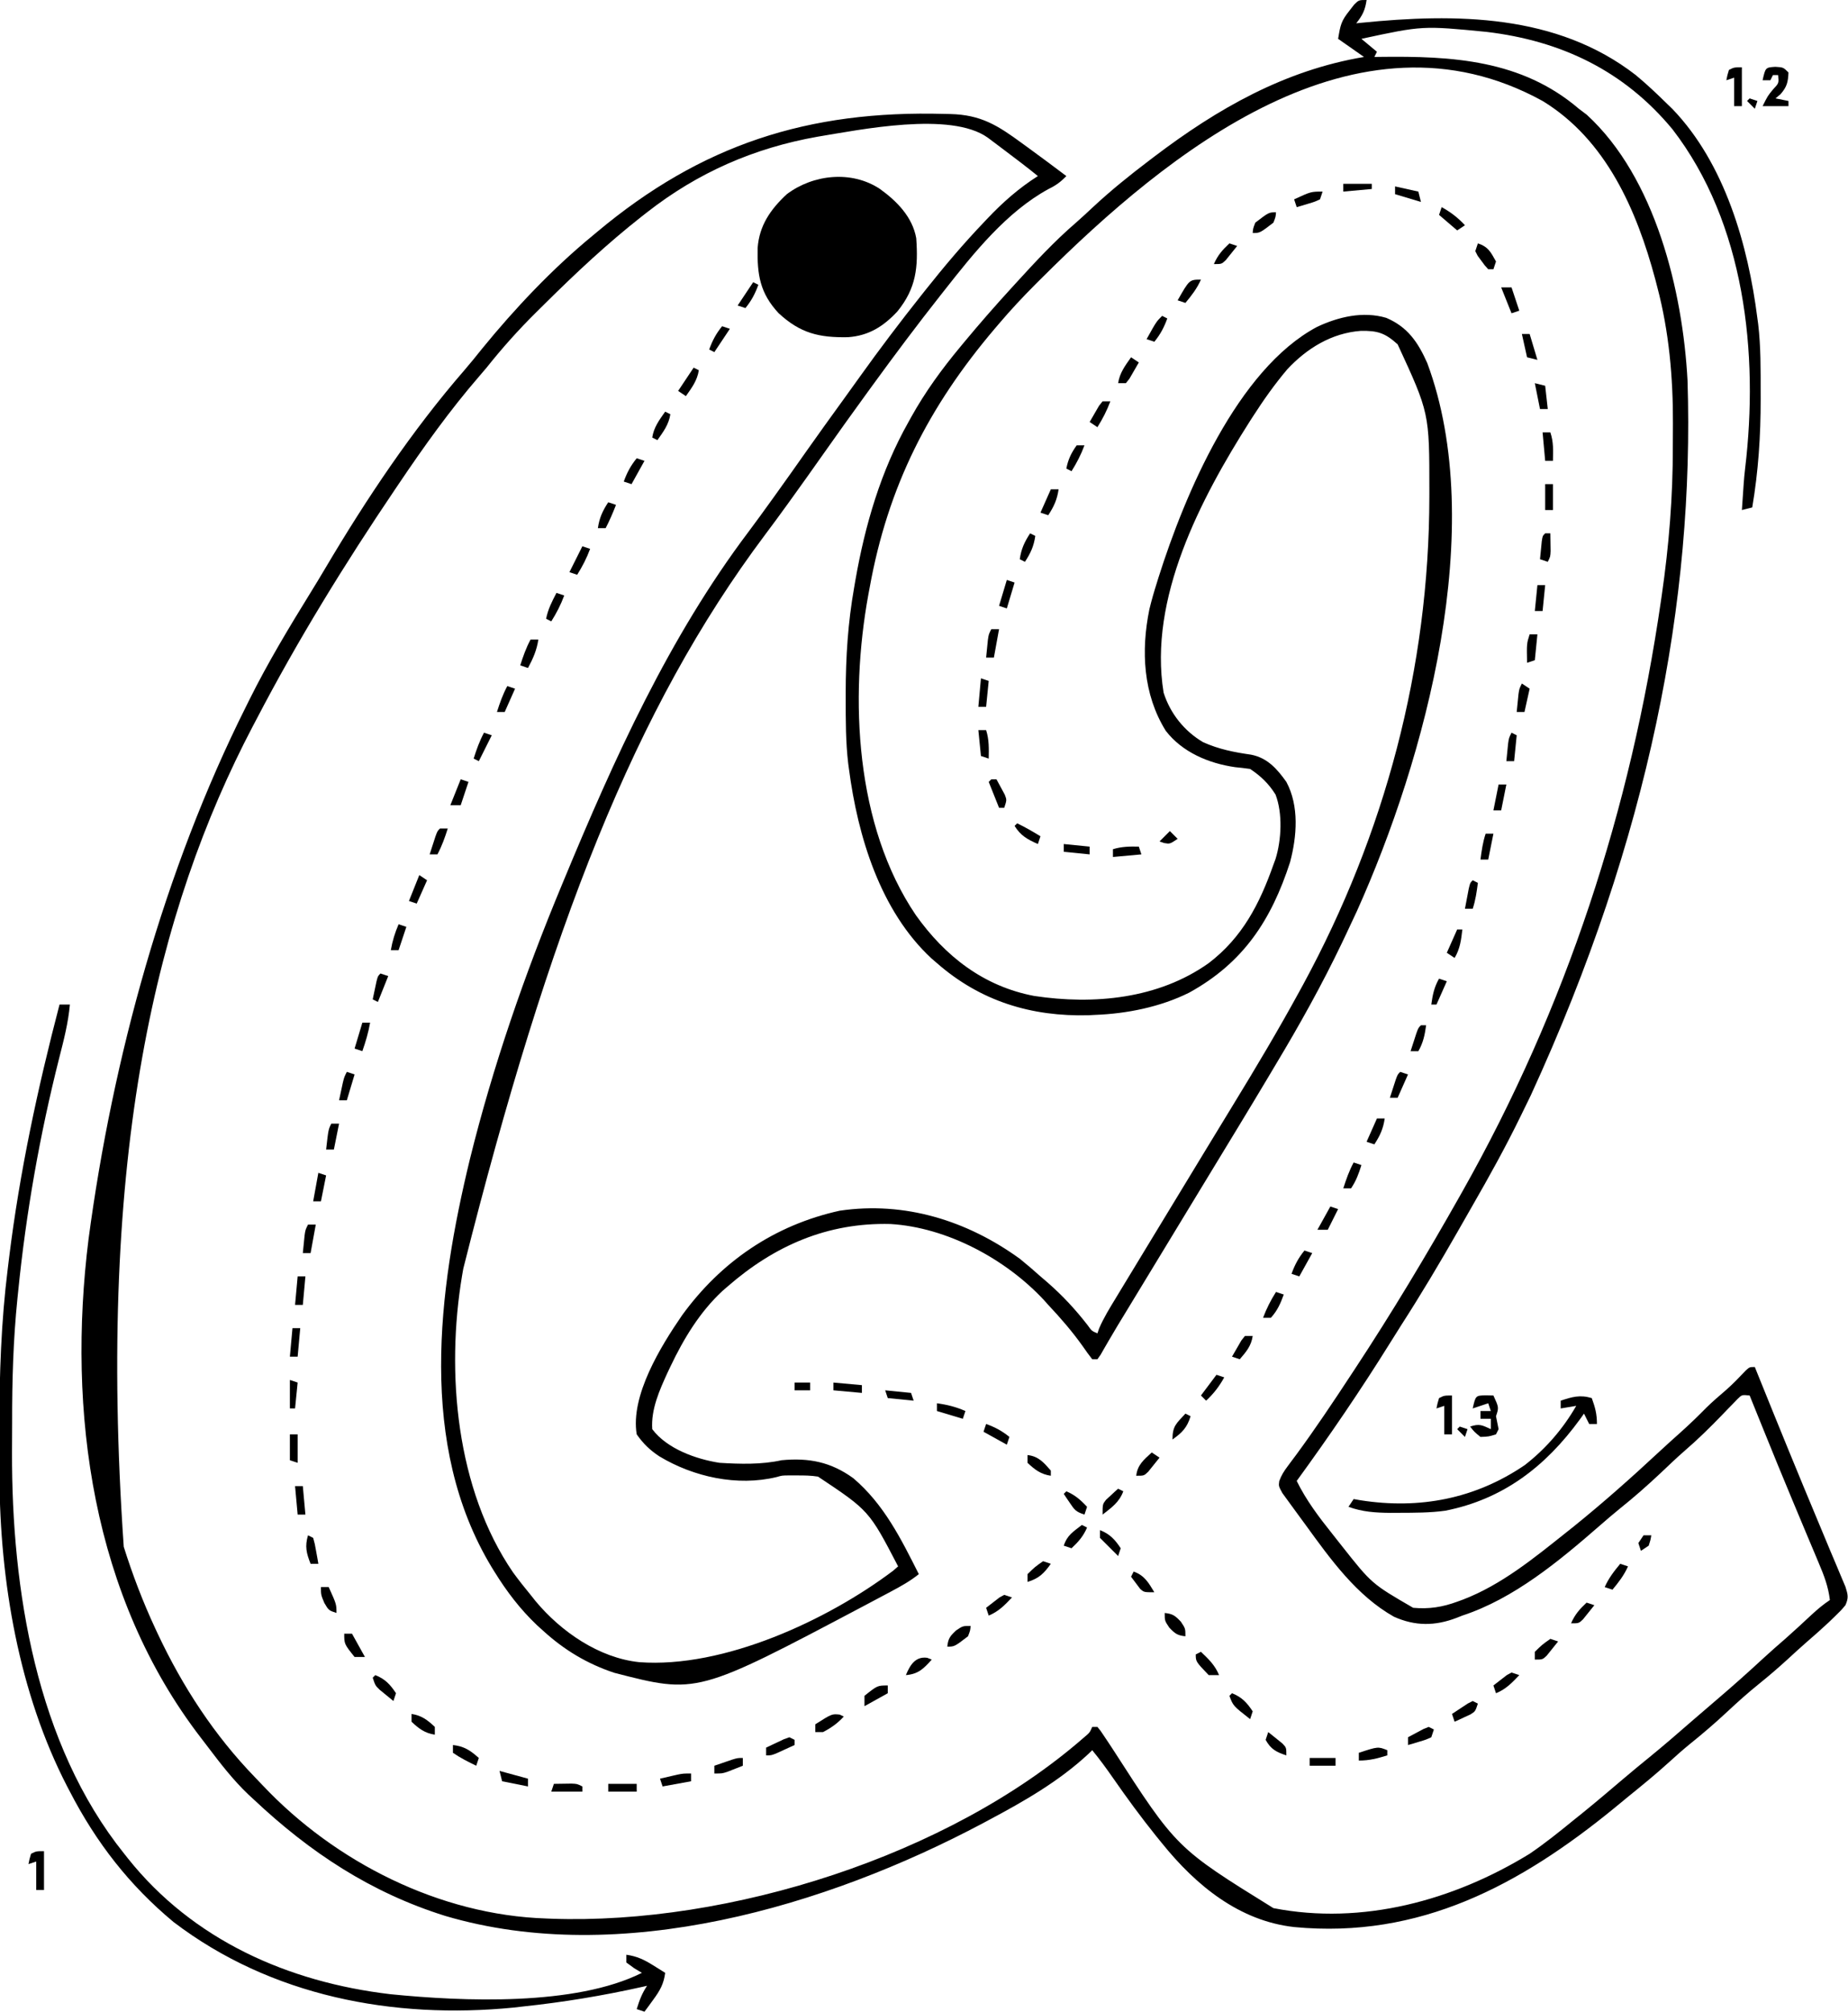 <?xml version="1.0" encoding="UTF-8"?>
<svg version="1.1" xmlns="http://www.w3.org/2000/svg" width="714" height="777">
<path d="M0 0 C-0.537 3.867 -1.586 5.971 -4 9 C-3.413 8.939 -2.826 8.879 -2.222 8.816 C34.425 5.116 73.462 5.308 104 29 C108.191 32.475 112.121 36.182 116 40 C116.708 40.683 117.415 41.366 118.145 42.07 C138.428 63.139 147.419 94.723 151 123 C151.141 124.033 151.141 124.033 151.286 125.086 C152.345 133.893 152.239 142.768 152.25 151.625 C152.252 152.485 152.255 153.344 152.257 154.23 C152.272 168.367 151.362 182.038 149 196 C147.68 196.33 146.36 196.66 145 197 C145.144 194.875 145.29 192.75 145.438 190.625 C145.519 189.442 145.6 188.258 145.684 187.039 C145.829 185.009 146.001 182.996 146.247 180.975 C151.573 136.569 146.166 86.214 118.188 49.938 C99.489 27.349 75.204 15.731 46.301 12.312 C21.65 9.904 21.65 9.904 -2 15 C-0.02 16.65 1.96 18.3 4 20 C3.67 20.66 3.34 21.32 3 22 C3.709 21.99 4.418 21.979 5.149 21.968 C33.055 21.611 59.845 23.069 82 42 C83.516 43.145 83.516 43.145 85.062 44.312 C111.56 68.555 122.161 112.425 124 147 C126.676 231.819 109.221 323.405 63.449 423.055 C62.112 425.771 60.789 428.494 59.469 431.219 C53.693 443.05 47.34 454.509 40.772 465.917 C38.925 469.13 37.091 472.35 35.258 475.57 C28.262 487.825 21.069 499.9 13.43 511.764 C11.998 514.003 10.589 516.254 9.188 518.512 C-2.185 536.791 -14.329 554.597 -27 572 C-23.326 579.483 -18.457 585.91 -13.283 592.392 C-12.082 593.897 -10.892 595.411 -9.703 596.926 C1.98 611.721 1.98 611.721 18 621 C24.107 621.559 29.343 620.732 35.062 618.625 C35.791 618.36 36.52 618.094 37.271 617.821 C52.133 612.1 64.654 601.819 77 592 C77.986 591.218 78.972 590.435 79.988 589.629 C91.362 580.446 102.303 570.748 112.996 560.785 C115.756 558.215 118.56 555.697 121.375 553.188 C124.799 550.122 128.071 546.959 131.289 543.68 C133.758 541.256 136.383 539.029 139.008 536.777 C141.662 534.409 144.113 531.869 146.555 529.285 C148 528 148 528 150 528 C150.376 528.932 150.752 529.865 151.139 530.825 C158.947 550.183 166.827 569.506 174.899 588.755 C176.327 592.162 177.746 595.574 179.16 598.988 C180.03 601.072 180.915 603.15 181.8 605.228 C182.366 606.581 182.931 607.935 183.496 609.289 C184.002 610.485 184.508 611.681 185.029 612.913 C185.986 615.956 186.282 617.141 185 620 C183.215 622.113 183.215 622.113 180.938 624.312 C180.119 625.104 179.3 625.895 178.457 626.711 C175.737 629.245 172.974 631.71 170.152 634.129 C167.619 636.331 165.157 638.602 162.688 640.875 C159.086 644.164 155.427 647.32 151.625 650.375 C147.422 653.764 143.438 657.312 139.5 661 C134.695 665.5 129.748 669.731 124.613 673.855 C122.002 675.999 119.496 678.224 117 680.5 C111.828 685.206 106.437 689.605 101 694 C99.229 695.458 97.458 696.916 95.688 698.375 C59.358 728.062 20.511 748.933 -27.938 744.312 C-49.193 741.971 -65.939 728.2 -79 712 C-80.21 710.511 -80.21 710.511 -81.445 708.992 C-87.235 701.786 -92.668 694.366 -97.94 686.774 C-100.511 683.075 -103.132 679.479 -106 676 C-106.476 676.461 -106.951 676.923 -107.441 677.398 C-118.807 687.99 -132.347 695.742 -146 703 C-146.792 703.424 -147.584 703.848 -148.4 704.285 C-208.686 736.281 -288.341 760.012 -356 740 C-384.728 731 -408.201 715.51 -430 695 C-430.709 694.345 -431.418 693.69 -432.148 693.016 C-437.951 687.473 -442.798 681.196 -447.628 674.812 C-448.505 673.654 -449.386 672.501 -450.274 671.353 C-492.443 616.678 -502.107 545.233 -493.786 478.549 C-484.472 408.693 -464.574 336.076 -433 273 C-432.558 272.108 -432.116 271.217 -431.661 270.298 C-424.541 255.995 -416.347 242.388 -407.957 228.806 C-406.033 225.691 -404.134 222.564 -402.273 219.41 C-386.531 192.822 -368.779 166.229 -348.496 142.895 C-346.178 140.207 -343.959 137.464 -341.75 134.688 C-329.056 119.125 -314.536 103.758 -299 91 C-298.469 90.555 -297.938 90.11 -297.391 89.652 C-257.03 55.857 -215.787 42.518 -163 44 C-162.306 44.014 -161.612 44.028 -160.897 44.042 C-148.907 44.326 -142.483 48.474 -133.062 55.375 C-132.303 55.927 -131.543 56.478 -130.76 57.047 C-125.805 60.652 -120.892 64.31 -116 68 C-118.188 70.268 -120.034 71.628 -122.875 73 C-139.102 81.849 -151.758 97.711 -163 112 C-163.751 112.95 -163.751 112.95 -164.518 113.92 C-173.601 125.427 -182.376 137.145 -191 149 C-191.556 149.763 -192.111 150.527 -192.684 151.313 C-198.515 159.334 -204.292 167.391 -210 175.5 C-214.093 181.315 -218.214 187.108 -222.375 192.875 C-223.18 193.992 -223.18 193.992 -224.002 195.131 C-226.807 199.009 -229.638 202.864 -232.512 206.691 C-282.498 273.368 -315.715 357.79 -349 490 C-349.146 490.832 -349.291 491.664 -349.441 492.521 C-355.778 530.124 -351.783 575.268 -329.773 607.336 C-327.598 610.304 -325.343 613.164 -323 616 C-322.047 617.199 -322.047 617.199 -321.074 618.422 C-311.26 630.207 -296.589 640.366 -281 642 C-248.419 644.431 -208.237 625.783 -182.895 606.656 C-182.269 606.11 -181.644 605.563 -181 605 C-192.215 583.469 -192.215 583.469 -211.949 570.328 C-214.652 569.896 -217.263 569.868 -220 569.875 C-221.547 569.871 -221.547 569.871 -223.125 569.867 C-225.863 569.895 -225.863 569.895 -227.903 570.491 C-243.171 574.196 -260.056 570.455 -273.25 562.5 C-276.898 560.098 -279.495 557.592 -282 554 C-284.486 539.085 -272.692 519.968 -264.5 508.062 C-249.453 487.294 -228.758 473.168 -203.562 467.625 C-178.439 463.921 -154.292 471.454 -133.926 486.23 C-131.213 488.417 -128.598 490.678 -126 493 C-125.076 493.793 -124.151 494.586 -123.199 495.402 C-117.388 500.49 -112.503 505.755 -107.777 511.848 C-106.179 514.079 -106.179 514.079 -104 515 C-103.774 514.352 -103.549 513.703 -103.316 513.035 C-101.541 508.941 -99.257 505.244 -96.938 501.438 C-96.414 500.573 -95.891 499.708 -95.352 498.816 C-93.572 495.875 -91.786 492.938 -90 490 C-88.674 487.814 -87.349 485.628 -86.023 483.441 C-82.791 478.111 -79.554 472.782 -76.316 467.455 C-73.786 463.294 -71.258 459.132 -68.73 454.969 C-68.381 454.393 -68.031 453.817 -67.671 453.224 C-65.908 450.321 -64.146 447.417 -62.385 444.513 C-58.804 438.61 -55.214 432.712 -51.609 426.824 C-42.774 412.382 -34.119 397.86 -26 383 C-25.491 382.069 -24.983 381.138 -24.458 380.179 C7.039 322.126 24.193 257.994 24.25 191.875 C24.251 191.062 24.252 190.249 24.253 189.412 C24.259 159.548 24.259 159.548 12 133 C7.122 128.576 4.219 127.691 -2.223 127.793 C-13.476 128.632 -23.026 134.497 -30.625 142.625 C-35.544 148.435 -39.893 154.601 -44 161 C-44.377 161.585 -44.754 162.17 -45.143 162.773 C-64.115 192.635 -84.361 231.182 -78.422 267.539 C-75.876 275.57 -70.428 282.398 -63.168 286.664 C-57.092 289.388 -51.185 290.557 -44.629 291.488 C-38.333 292.714 -34.59 296.954 -31 302 C-25.995 311.32 -26.916 323.03 -29.562 333 C-36.803 355.332 -47.557 371.845 -68.547 383.402 C-79.655 388.94 -92.646 391.547 -105 392 C-105.757 392.04 -106.513 392.08 -107.293 392.121 C-129.484 392.753 -149.21 386.709 -166 372 C-167.015 371.128 -167.015 371.128 -168.051 370.238 C-187.9 351.901 -196.593 322.984 -200 297 C-200.094 296.303 -200.189 295.606 -200.286 294.888 C-201.267 286.58 -201.244 278.229 -201.25 269.875 C-201.251 269.078 -201.251 268.282 -201.252 267.461 C-201.234 253.78 -200.385 240.494 -198 227 C-197.834 226.027 -197.667 225.055 -197.496 224.053 C-193.752 202.713 -187.685 181.933 -177 163 C-176.48 162.06 -176.48 162.06 -175.95 161.101 C-170.511 151.329 -164.139 142.591 -157 134 C-156.533 133.435 -156.065 132.87 -155.584 132.288 C-149.566 125.034 -143.367 117.95 -137 111 C-136.524 110.479 -136.048 109.957 -135.557 109.42 C-128.097 101.259 -120.672 93.219 -112.277 86 C-110.102 84.09 -107.985 82.126 -105.873 80.147 C-98.911 73.651 -91.587 67.748 -84 62 C-83.398 61.541 -82.796 61.082 -82.175 60.609 C-57.615 41.955 -31.701 27.162 -1 22 C-4.3 19.69 -7.6 17.38 -11 15 C-10.088 9.53 -9.816 8.124 -6.625 4.125 C-6.019 3.344 -5.413 2.563 -4.789 1.758 C-3 0 -3 0 0 0 Z M-125.375 107.25 C-126.219 108.09 -127.064 108.93 -127.934 109.795 C-132.829 114.702 -137.519 119.713 -142 125 C-142.548 125.641 -143.095 126.282 -143.659 126.942 C-169.227 157.046 -184.944 187.894 -192 227 C-192.164 227.868 -192.327 228.735 -192.496 229.629 C-199.811 269.709 -197.605 318.834 -174.158 353.451 C-162.826 369.376 -147.931 380.987 -128.406 384.68 C-105.351 388.157 -80.447 385.821 -61 372 C-47.96 362.049 -41.346 349.106 -36 334 C-35.732 333.274 -35.464 332.549 -35.188 331.801 C-32.881 324.417 -32.385 314.12 -35.188 306.875 C-37.865 302.628 -40.839 299.774 -45 297 C-46.93 296.718 -48.87 296.497 -50.812 296.312 C-60.982 294.847 -71.19 290.578 -77.605 282.246 C-86.342 268.175 -87.2 251.397 -83.925 235.352 C-83.089 231.854 -82.088 228.427 -81 225 C-80.785 224.305 -80.57 223.61 -80.349 222.894 C-70.254 191.059 -49.97 142.647 -19.125 126.25 C-10.839 122.357 -1.387 120.117 7.609 122.77 C15.9 126.324 19.838 132.158 23.434 140.211 C46.994 203.551 22.776 292.969 -3.74 351.91 C-5.14 354.95 -6.563 357.977 -8 361 C-8.503 362.059 -9.005 363.118 -9.523 364.208 C-17.224 380.29 -25.823 395.721 -35 411 C-35.985 412.653 -36.969 414.307 -37.953 415.961 C-45.45 428.537 -53.079 441.034 -60.684 453.545 C-64.274 459.449 -67.86 465.356 -71.446 471.263 C-73.199 474.152 -74.953 477.041 -76.707 479.93 C-77.055 480.504 -77.404 481.077 -77.763 481.669 C-79.998 485.35 -82.233 489.03 -84.469 492.711 C-86.006 495.241 -87.543 497.77 -89.079 500.3 C-89.804 501.494 -90.53 502.688 -91.255 503.882 C-92.268 505.549 -93.281 507.216 -94.293 508.883 C-95.233 510.426 -95.233 510.426 -96.193 512.001 C-97.396 513.998 -98.581 516.005 -99.749 518.022 C-100.281 518.941 -100.814 519.859 -101.363 520.805 C-101.826 521.617 -102.29 522.429 -102.767 523.265 C-103.174 523.838 -103.581 524.41 -104 525 C-104.66 525 -105.32 525 -106 525 C-107.25 523.423 -108.424 521.785 -109.562 520.125 C-113.662 514.347 -118.149 509.153 -123 504 C-123.527 503.408 -124.054 502.817 -124.598 502.207 C-139.41 486.259 -162.161 474.073 -183.961 472.762 C-208.264 472.153 -228.775 481.089 -247 497 C-247.626 497.541 -248.253 498.083 -248.898 498.641 C-257.636 506.763 -263.856 517.072 -268.938 527.75 C-269.303 528.517 -269.668 529.285 -270.044 530.075 C-273.186 536.939 -276.519 544.319 -276 552 C-270.256 559.629 -259.063 563.588 -250 565 C-242.024 565.494 -233.83 565.722 -226 564 C-215.435 563.007 -206.985 564.666 -198.309 570.949 C-186.458 581.027 -179.878 594.352 -173 608 C-176.341 610.684 -179.949 612.697 -183.723 614.695 C-184.703 615.219 -184.703 615.219 -185.703 615.753 C-187.82 616.881 -189.941 618.004 -192.062 619.125 C-192.785 619.507 -193.507 619.89 -194.251 620.284 C-258.69 654.367 -258.69 654.367 -290.672 646.102 C-301.046 642.668 -309.943 637.325 -318 630 C-318.831 629.25 -319.663 628.5 -320.52 627.727 C-327.058 621.519 -332.279 614.644 -337 607 C-337.348 606.437 -337.696 605.874 -338.055 605.294 C-366.553 558.114 -358.791 498.663 -346.474 447.829 C-337.565 411.768 -325.272 376.271 -311 342 C-310.733 341.356 -310.466 340.712 -310.191 340.049 C-290.689 293.015 -269.541 246.122 -238.728 205.304 C-235.897 201.528 -233.134 197.704 -230.375 193.875 C-229.84 193.134 -229.305 192.392 -228.754 191.628 C-224.636 185.91 -220.571 180.155 -216.517 174.392 C-211.826 167.733 -207.061 161.13 -202.281 154.535 C-200.103 151.53 -197.937 148.517 -195.781 145.496 C-188.121 134.782 -180.189 124.316 -172 114 C-171.156 112.936 -171.156 112.936 -170.295 111.85 C-163.187 102.911 -155.886 94.265 -148 86 C-147.544 85.517 -147.088 85.033 -146.618 84.535 C-140.602 78.184 -134.405 72.706 -127 68 C-131.317 64.497 -135.741 61.148 -140.188 57.812 C-141.273 56.994 -141.273 56.994 -142.381 56.158 C-143.074 55.638 -143.767 55.118 -144.48 54.582 C-145.108 54.11 -145.736 53.638 -146.384 53.152 C-160.741 42.923 -195.684 50.113 -212.184 52.812 C-236.683 57.165 -258.379 66.653 -278 82 C-278.64 82.499 -279.281 82.998 -279.94 83.512 C-293.325 94.015 -305.575 105.497 -317.644 117.469 C-318.697 118.514 -319.751 119.557 -320.808 120.599 C-327.687 127.395 -333.97 134.424 -340 142 C-340.947 143.125 -341.9 144.244 -342.863 145.355 C-354.241 158.512 -364.291 172.584 -374 187 C-374.703 188.039 -374.703 188.039 -375.42 189.1 C-394.813 217.792 -413.003 247.27 -429 278 C-429.693 279.31 -429.693 279.31 -430.399 280.647 C-467.229 350.903 -490.711 445.468 -480.188 597.438 C-476.781 608.253 -472.787 618.722 -468 629 C-467.675 629.698 -467.351 630.395 -467.016 631.114 C-457.389 651.537 -445.227 670.206 -429.483 686.465 C-428.449 687.536 -427.421 688.613 -426.399 689.695 C-398.466 719.251 -358.089 739.683 -317 741 C-316.047 741.039 -316.047 741.039 -315.076 741.078 C-246.351 743.566 -161.415 716.704 -109.309 671.18 C-106.966 669.217 -106.966 669.217 -106 667 C-105.34 667 -104.68 667 -104 667 C-102.77 668.49 -102.77 668.49 -101.383 670.594 C-100.864 671.369 -100.346 672.144 -99.812 672.943 C-99.255 673.787 -98.699 674.631 -98.125 675.5 C-73.443 713.81 -73.443 713.81 -36 737 C-1.658 743.706 33.601 734.047 63 716 C68.914 711.986 74.469 707.521 80 703 C81.005 702.194 82.011 701.389 83.047 700.559 C88.496 696.156 93.832 691.618 99.169 687.081 C102.539 684.221 105.941 681.407 109.375 678.625 C115.078 673.981 120.62 669.163 126.164 664.332 C129.235 661.658 132.328 659.01 135.43 656.371 C141.519 651.188 147.466 645.878 153.336 640.449 C156.133 637.878 158.983 635.38 161.855 632.895 C165.248 629.897 168.564 626.816 171.877 623.73 C174.176 621.604 176.387 619.742 179 618 C178.384 612.746 176.692 608.389 174.641 603.57 C174.299 602.754 173.958 601.938 173.607 601.098 C172.494 598.438 171.372 595.782 170.25 593.125 C169.092 590.363 167.937 587.601 166.782 584.838 C166.001 582.97 165.219 581.102 164.437 579.234 C160.708 570.327 157.06 561.388 153.438 552.438 C152.879 551.058 152.32 549.679 151.761 548.299 C150.506 545.2 149.252 542.1 148 539 C145.029 538.686 145.029 538.686 143.318 540.358 C142.714 540.983 142.11 541.609 141.488 542.254 C140.812 542.944 140.136 543.634 139.439 544.346 C138.387 545.443 138.387 545.443 137.312 546.562 C132.674 551.349 128.002 555.965 122.945 560.309 C119.77 563.07 116.74 565.982 113.688 568.875 C108.544 573.712 103.311 578.332 97.789 582.738 C95.163 584.868 92.612 587.061 90.066 589.285 C74.478 602.867 56.907 617.497 37 624 C36.259 624.294 35.518 624.588 34.754 624.891 C26.418 628.069 18.765 628.115 10.566 624.445 C-3.89 616.304 -13.994 602.165 -23.553 588.991 C-24.504 587.683 -25.461 586.379 -26.424 585.079 C-27.733 583.312 -29.026 581.534 -30.312 579.75 C-31.051 578.734 -31.79 577.718 -32.551 576.672 C-34 574 -34 574 -33.744 572.057 C-32.941 569.836 -31.968 568.297 -30.551 566.41 C-30.04 565.719 -29.528 565.028 -29.001 564.316 C-28.444 563.572 -27.887 562.829 -27.312 562.062 C-19.86 551.933 -12.897 541.513 -6 531 C-5.529 530.286 -5.058 529.571 -4.572 528.835 C9.775 507.063 23.183 484.702 36 462 C36.328 461.42 36.655 460.84 36.993 460.242 C77.173 389.036 102.036 312.843 113.75 231.938 C113.851 231.246 113.952 230.555 114.056 229.843 C116.819 210.777 118.359 191.794 118.316 172.523 C118.313 169.567 118.336 166.611 118.361 163.654 C118.421 145.886 116.871 128.103 112.312 110.875 C111.933 109.407 111.933 109.407 111.547 107.909 C104.372 81.145 92.543 53.96 68 39 C-3.903 -0.547 -76.839 58.9 -125.375 107.25 Z " fill="#000000" transform="translate(528,0)"/>
<path d="M0 0 C6.518 4.69 12.553 10.812 14 19 C14.799 30.256 13.991 38.319 6.75 47.25 C1.332 53.088 -4.371 56.671 -12.355 57.238 C-23.571 57.455 -30.84 55.699 -39.207 47.934 C-46.383 40.195 -47.485 33.107 -47.273 22.766 C-46.644 14.091 -42.282 7.825 -36 2 C-25.825 -5.665 -10.932 -7.281 0 0 Z " fill="#000000" transform="translate(340,73)"/>
<path d="M0 0 C1.32 0 2.64 0 4 0 C3.376 7.041 1.65 13.694 -0.095 20.532 C-7.628 50.26 -12.947 80.484 -16 111 C-16.086 111.828 -16.172 112.657 -16.261 113.51 C-17.888 129.459 -18.343 145.308 -18.316 161.334 C-18.313 165.232 -18.336 169.13 -18.361 173.027 C-18.494 225.938 -9.087 285.548 25 328 C25.458 328.58 25.917 329.161 26.389 329.759 C51.529 361.322 88.334 377.603 127.875 382.25 C155.86 385.052 199.213 386.894 225 374 C224.01 373.402 223.02 372.804 222 372.188 C220.515 371.105 220.515 371.105 219 370 C219 369.01 219 368.02 219 367 C223.062 367.578 225.848 368.891 229.312 371.062 C230.196 371.61 231.079 372.158 231.988 372.723 C232.984 373.355 232.984 373.355 234 374 C233.452 378.283 231.976 380.851 229.438 384.312 C228.477 385.637 228.477 385.637 227.496 386.988 C226.756 387.984 226.756 387.984 226 389 C225.01 388.67 224.02 388.34 223 388 C224.059 384.597 225.009 381.986 227 379 C226.399 379.136 225.797 379.272 225.178 379.411 C209.851 382.833 194.615 385.349 179 387 C177.851 387.133 176.703 387.266 175.52 387.402 C128.914 391.994 81.725 383.041 44.062 354.375 C26.967 340.176 14.176 323.661 4 304 C3.659 303.349 3.317 302.697 2.966 302.026 C-15.702 265.959 -23.041 222.699 -23.203 182.371 C-23.21 181.195 -23.217 180.02 -23.224 178.808 C-23.242 175.018 -23.248 171.228 -23.25 167.438 C-23.251 166.139 -23.251 164.841 -23.252 163.503 C-23.235 142.831 -22.567 122.511 -20 102 C-19.827 100.575 -19.653 99.151 -19.48 97.726 C-15.395 64.632 -8.435 32.237 0 0 Z " fill="#000000" transform="translate(23,388)"/>
<path d="M0 0 C1.316 3.62 2 6.096 2 10 C1.01 10 0.02 10 -1 10 C-1.99 8.02 -1.99 8.02 -3 6 C-3.818 7.143 -3.818 7.143 -4.652 8.309 C-17.845 26.373 -34.193 39.073 -56.605 43.5 C-62.517 44.314 -68.48 44.287 -74.438 44.312 C-76.127 44.321 -76.127 44.321 -77.85 44.329 C-83.608 44.279 -88.57 43.961 -94 42 C-93.34 41.01 -92.68 40.02 -92 39 C-90.654 39.234 -90.654 39.234 -89.281 39.473 C-66.505 43.026 -45.021 38.907 -25.867 25.867 C-17.765 19.571 -11.118 11.893 -6 3 C-7.98 3.33 -9.96 3.66 -12 4 C-12 3.01 -12 2.02 -12 1 C-7.588 -0.471 -4.517 -1.369 0 0 Z " fill="#000000" transform="translate(615,540)"/>
<path d="M0 0 C1.454 0.031 1.454 0.031 2.938 0.062 C5.062 4.688 5.062 4.688 3.938 8.062 C4.263 9.731 4.596 11.397 4.938 13.062 C4.607 13.723 4.277 14.383 3.938 15.062 C1.125 15.938 1.125 15.938 -2.062 16.062 C-4.438 14.125 -4.438 14.125 -6.062 12.062 C-2.439 10.855 -1.421 11.519 1.938 13.062 C1.938 11.742 1.938 10.422 1.938 9.062 C0.618 9.062 -0.703 9.062 -2.062 9.062 C-2.062 8.072 -2.062 7.082 -2.062 6.062 C-0.743 6.062 0.578 6.062 1.938 6.062 C1.607 5.072 1.278 4.082 0.938 3.062 C-1.042 3.723 -3.022 4.383 -5.062 5.062 C-3.938 0.08 -3.938 0.08 0 0 Z " fill="#000000" transform="translate(574.062,538.938)"/>
<path d="M0 0 C3.062 0.188 3.062 0.188 5.062 2.188 C4.9 5.924 4.475 7.713 2 10.562 C1.361 11.099 0.721 11.635 0.062 12.188 C1.712 12.518 3.362 12.848 5.062 13.188 C5.062 13.848 5.062 14.508 5.062 15.188 C1.762 15.188 -1.538 15.188 -4.938 15.188 C-2.938 11.188 -2.938 11.188 -0.812 8.625 C1.367 6.304 1.367 6.304 1.062 3.188 C0.403 3.188 -0.258 3.188 -0.938 3.188 C-1.268 3.848 -1.597 4.508 -1.938 5.188 C-2.928 5.188 -3.917 5.188 -4.938 5.188 C-3.821 0.244 -3.821 0.244 0 0 Z " fill="#000000" transform="translate(685.938,25.812)"/>
<path d="M0 0 C0 4.95 0 9.9 0 15 C-0.99 15 -1.98 15 -3 15 C-3 11.37 -3 7.74 -3 4 C-3.99 4.33 -4.98 4.66 -6 5 C-5.625 3.062 -5.625 3.062 -5 1 C-3 0 -3 0 0 0 Z " fill="#000000" transform="translate(17,715)"/>
<path d="M0 0 C0 4.95 0 9.9 0 15 C-0.99 15 -1.98 15 -3 15 C-3 11.37 -3 7.74 -3 4 C-3.99 4.33 -4.98 4.66 -6 5 C-5.625 3.062 -5.625 3.062 -5 1 C-3 0 -3 0 0 0 Z " fill="#000000" transform="translate(561,539)"/>
<path d="M0 0 C0 4.95 0 9.9 0 15 C-0.99 15 -1.98 15 -3 15 C-3 11.37 -3 7.74 -3 4 C-3.99 4.33 -4.98 4.66 -6 5 C-5.625 3.062 -5.625 3.062 -5 1 C-3 0 -3 0 0 0 Z " fill="#000000" transform="translate(673,26)"/>
<path d="M0 0 C5.445 1.485 5.445 1.485 11 3 C11 3.99 11 4.98 11 6 C7.7 5.34 4.4 4.68 1 4 C0.67 2.68 0.34 1.36 0 0 Z " fill="#000000" transform="translate(193,684)"/>
<path d="M0 0 C2.964 2.808 5.445 5.183 7 9 C5.68 9 4.36 9 3 9 C-2 3.773 -2 3.773 -2 1 C-1.34 0.67 -0.68 0.34 0 0 Z " fill="#000000" transform="translate(464,638)"/>
<path d="M0 0 C0.99 0 1.98 0 3 0 C4.65 2.97 6.3 5.94 8 9 C6.68 9 5.36 9 4 9 C0 4 0 4 0 0 Z " fill="#000000" transform="translate(133,631)"/>
<path d="M0 0 C0.99 0.33 1.98 0.66 3 1 C1.473 4.436 -0.599 7.119 -3 10 C-3.99 9.67 -4.98 9.34 -6 9 C-4.473 5.564 -2.401 2.881 0 0 Z " fill="#000000" transform="translate(626,604)"/>
<path d="M0 0 C0.99 0 1.98 0 3 0 C2.393 4.128 0.962 7.332 -1 11 C-1.99 10.67 -2.98 10.34 -4 10 C-2.891 6.513 -1.737 3.225 0 0 Z " fill="#000000" transform="translate(205,247)"/>
<path d="M0 0 C0 0.99 0 1.98 0 3 C-3.63 3.66 -7.26 4.32 -11 5 C-11.33 4.01 -11.66 3.02 -12 2 C-10.563 1.663 -9.126 1.33 -7.688 1 C-6.887 0.814 -6.086 0.629 -5.262 0.438 C-3 0 -3 0 0 0 Z " fill="#000000" transform="translate(267,685)"/>
<path d="M0 0 C4.401 0.503 6.712 2.088 10 5 C9.67 5.99 9.34 6.98 9 8 C5.883 6.499 2.845 4.976 0 3 C0 2.01 0 1.02 0 0 Z " fill="#000000" transform="translate(175,674)"/>
<path d="M0 0 C0.66 0.33 1.32 0.66 2 1 C2 1.66 2 2.32 2 3 C0.544 3.671 -0.915 4.337 -2.375 5 C-3.593 5.557 -3.593 5.557 -4.836 6.125 C-7 7 -7 7 -9 7 C-9 6.01 -9 5.02 -9 4 C-7.546 3.303 -6.087 2.618 -4.625 1.938 C-3.407 1.363 -3.407 1.363 -2.164 0.777 C-1.45 0.521 -0.736 0.264 0 0 Z " fill="#000000" transform="translate(305,671)"/>
<path d="M0 0 C1.175 0.927 2.34 1.867 3.5 2.812 C4.15 3.335 4.799 3.857 5.469 4.395 C7 6 7 6 7 9 C3.153 7.752 0.971 6.613 -1 3 C-0.67 2.01 -0.34 1.02 0 0 Z " fill="#000000" transform="translate(490,669)"/>
<path d="M0 0 C0.516 0.247 1.031 0.495 1.562 0.75 C-0.808 3.37 -3.31 5.108 -6.438 6.75 C-7.428 6.75 -8.418 6.75 -9.438 6.75 C-9.438 5.76 -9.438 4.77 -9.438 3.75 C-3.038 -0.312 -3.038 -0.312 0 0 Z " fill="#000000" transform="translate(324.438,662.25)"/>
<path d="M0 0 C3.787 1.488 5.774 3.62 8 7 C7.67 7.99 7.34 8.98 7 10 C0.429 4.857 0.429 4.857 -1 1 C-0.67 0.67 -0.34 0.34 0 0 Z " fill="#000000" transform="translate(476,654)"/>
<path d="M0 0 C0 0.99 0 1.98 0 3 C-2.97 4.65 -5.94 6.3 -9 8 C-9 6.68 -9 5.36 -9 4 C-4 0 -4 0 0 0 Z " fill="#000000" transform="translate(343,651)"/>
<path d="M0 0 C3.787 1.488 5.774 3.62 8 7 C7.67 7.99 7.34 8.98 7 10 C5.848 9.07 4.703 8.131 3.562 7.188 C2.605 6.404 2.605 6.404 1.629 5.605 C0 4 0 4 -1 1 C-0.67 0.67 -0.34 0.34 0 0 Z " fill="#000000" transform="translate(145,647)"/>
<path d="M0 0 C3.135 0.336 4.025 1.027 6.25 3.375 C8 6 8 6 8 9 C4.865 8.664 3.975 7.973 1.75 5.625 C0 3 0 3 0 0 Z " fill="#000000" transform="translate(450,623)"/>
<path d="M0 0 C0.99 0.66 1.98 1.32 3 2 C2.073 3.175 1.133 4.34 0.188 5.5 C-0.335 6.15 -0.857 6.799 -1.395 7.469 C-3 9 -3 9 -6 9 C-5.528 4.752 -3.033 2.8 0 0 Z " fill="#000000" transform="translate(445,561)"/>
<path d="M0 0 C0.66 0 1.32 0 2 0 C2.7 1.264 3.384 2.537 4.062 3.812 C4.637 4.874 4.637 4.874 5.223 5.957 C6 8 6 8 5 11 C4.34 11 3.68 11 3 11 C1.68 7.7 0.36 4.4 -1 1 C-0.67 0.67 -0.34 0.34 0 0 Z " fill="#000000" transform="translate(383,301)"/>
<path d="M0 0 C0.99 0.33 1.98 0.66 3 1 C1.665 4.594 0.04 7.755 -2 11 C-2.99 10.67 -3.98 10.34 -5 10 C-3.35 6.7 -1.7 3.4 0 0 Z " fill="#000000" transform="translate(225,211)"/>
<path d="M0 0 C0.66 0.33 1.32 0.66 2 1 C1.385 4.995 -0.706 7.745 -3 11 C-3.99 10.34 -4.98 9.68 -6 9 C-4.02 6.03 -2.04 3.06 0 0 Z " fill="#000000" transform="translate(268,142)"/>
<path d="M0 0 C4.046 1.349 4.955 3.348 7 7 C6.67 7.99 6.34 8.98 6 10 C5.34 10 4.68 10 4 10 C2.676 8.574 2.676 8.574 1.312 6.688 C0.855 6.073 0.397 5.458 -0.074 4.824 C-0.532 3.921 -0.532 3.921 -1 3 C-0.67 2.01 -0.34 1.02 0 0 Z " fill="#000000" transform="translate(571,94)"/>
<path d="M0 0 C3.63 0 7.26 0 11 0 C11 0.99 11 1.98 11 3 C7.37 3 3.74 3 0 3 C0 2.01 0 1.02 0 0 Z " fill="#000000" transform="translate(235,689)"/>
<path d="M0 0 C1.458 -0.027 2.917 -0.046 4.375 -0.062 C5.187 -0.074 5.999 -0.086 6.836 -0.098 C9 0 9 0 11 1 C11 1.66 11 2.32 11 3 C7.04 3 3.08 3 -1 3 C-0.67 2.01 -0.34 1.02 0 0 Z " fill="#000000" transform="translate(214,689)"/>
<path d="M0 0 C0 0.99 0 1.98 0 3 C-1.268 3.506 -2.54 4.005 -3.812 4.5 C-4.874 4.918 -4.874 4.918 -5.957 5.344 C-8 6 -8 6 -11 6 C-11 5.01 -11 4.02 -11 3 C-9.543 2.496 -8.084 1.997 -6.625 1.5 C-5.813 1.222 -5.001 0.943 -4.164 0.656 C-2 0 -2 0 0 0 Z " fill="#000000" transform="translate(287,679)"/>
<path d="M0 0 C0 0.66 0 1.32 0 2 C-3.877 3.193 -6.916 4 -11 4 C-11 3.01 -11 2.02 -11 1 C-3.571 -1.429 -3.571 -1.429 0 0 Z " fill="#000000" transform="translate(536,676)"/>
<path d="M0 0 C3.872 0.574 6.185 2.341 9 5 C9 5.99 9 6.98 9 8 C5.128 7.426 2.815 5.659 0 3 C0 2.01 0 1.02 0 0 Z " fill="#000000" transform="translate(159,662)"/>
<path d="M0 0 C0.99 0.33 1.98 0.66 3 1 C2.073 2.175 1.133 3.34 0.188 4.5 C-0.335 5.15 -0.857 5.799 -1.395 6.469 C-3 8 -3 8 -6 8 C-6 7.01 -6 6.02 -6 5 C-3.188 2.25 -3.188 2.25 0 0 Z " fill="#000000" transform="translate(599,633)"/>
<path d="M0 0 C-0.125 1.75 -0.125 1.75 -1 4 C-6.222 8 -6.222 8 -9 8 C-8.664 4.865 -7.973 3.975 -5.625 1.75 C-3 0 -3 0 0 0 Z " fill="#000000" transform="translate(375,628)"/>
<path d="M0 0 C0.99 0 1.98 0 3 0 C3.33 3.63 3.66 7.26 4 11 C3.01 11 2.02 11 1 11 C0.67 7.37 0.34 3.74 0 0 Z " fill="#000000" transform="translate(114,574)"/>
<path d="M0 0 C3.949 0.551 7.349 1.389 11 3 C10.67 3.99 10.34 4.98 10 6 C6.7 5.01 3.4 4.02 0 3 C0 2.01 0 1.02 0 0 Z " fill="#000000" transform="translate(362,542)"/>
<path d="M0 0 C0.99 0.33 1.98 0.66 3 1 C1.037 4.534 -1.041 7.245 -4 10 C-4.66 9.34 -5.32 8.68 -6 8 C-4.02 5.36 -2.04 2.72 0 0 Z " fill="#000000" transform="translate(470,531)"/>
<path d="M0 0 C0.99 0.33 1.98 0.66 3 1 C1.761 4.432 0.497 7.303 -2 10 C-2.99 10 -3.98 10 -5 10 C-3.665 6.406 -2.04 3.245 0 0 Z " fill="#000000" transform="translate(493,499)"/>
<path d="M0 0 C0.99 0 1.98 0 3 0 C2.34 3.63 1.68 7.26 1 11 C0.01 11 -0.98 11 -2 11 C-1.859 9.541 -1.712 8.083 -1.562 6.625 C-1.481 5.813 -1.4 5.001 -1.316 4.164 C-1 2 -1 2 0 0 Z " fill="#000000" transform="translate(119,473)"/>
<path d="M0 0 C0.99 0.33 1.98 0.66 3 1 C1.941 4.403 0.991 7.014 -1 10 C-1.99 10 -2.98 10 -4 10 C-2.891 6.513 -1.737 3.225 0 0 Z " fill="#000000" transform="translate(523,449)"/>
<path d="M0 0 C0.99 0 1.98 0 3 0 C2.435 3.958 1.191 6.666 -1 10 C-1.99 9.67 -2.98 9.34 -4 9 C-2.68 6.03 -1.36 3.06 0 0 Z " fill="#000000" transform="translate(532,432)"/>
<path d="M0 0 C0.99 0.33 1.98 0.66 3 1 C2.01 4.3 1.02 7.6 0 11 C-0.99 11 -1.98 11 -3 11 C-2.691 9.541 -2.378 8.083 -2.062 6.625 C-1.888 5.813 -1.714 5.001 -1.535 4.164 C-1 2 -1 2 0 0 Z " fill="#000000" transform="translate(134,414)"/>
<path d="M0 0 C0.99 0 1.98 0 3 0 C2.328 3.806 1.273 7.352 0 11 C-0.99 10.67 -1.98 10.34 -3 10 C-2.01 6.7 -1.02 3.4 0 0 Z " fill="#000000" transform="translate(140,395)"/>
<path d="M0 0 C0.99 0.33 1.98 0.66 3 1 C2.01 3.97 1.02 6.94 0 10 C-1.32 10 -2.64 10 -4 10 C-2.68 6.7 -1.36 3.4 0 0 Z " fill="#000000" transform="translate(178,301)"/>
<path d="M0 0 C0.99 0 1.98 0 3 0 C2.34 3.63 1.68 7.26 1 11 C0.01 11 -0.98 11 -2 11 C-1.859 9.541 -1.712 8.083 -1.562 6.625 C-1.481 5.813 -1.4 5.001 -1.316 4.164 C-1 2 -1 2 0 0 Z " fill="#000000" transform="translate(383,243)"/>
<path d="M0 0 C0.99 0 1.98 0 3 0 C2.435 3.958 1.191 6.666 -1 10 C-1.99 9.67 -2.98 9.34 -4 9 C-2.68 6.03 -1.36 3.06 0 0 Z " fill="#000000" transform="translate(406,189)"/>
<path d="M0 0 C0.66 0.33 1.32 0.66 2 1 C1.385 4.995 -0.706 7.745 -3 11 C-3.66 10.67 -4.32 10.34 -5 10 C-4.385 6.005 -2.294 3.255 0 0 Z " fill="#000000" transform="translate(257,159)"/>
<path d="M0 0 C0.99 0 1.98 0 3 0 C1.665 3.594 0.04 6.755 -2 10 C-2.99 9.34 -3.98 8.68 -5 8 C-4.243 6.659 -3.469 5.327 -2.688 4 C-2.258 3.257 -1.829 2.515 -1.387 1.75 C-0.7 0.884 -0.7 0.884 0 0 Z " fill="#000000" transform="translate(426,155)"/>
<path d="M0 0 C0.99 0.66 1.98 1.32 3 2 C2.243 3.341 1.469 4.673 0.688 6 C0.258 6.742 -0.171 7.485 -0.613 8.25 C-1.071 8.828 -1.529 9.405 -2 10 C-2.99 10 -3.98 10 -5 10 C-4.385 6.005 -2.294 3.255 0 0 Z " fill="#000000" transform="translate(437,138)"/>
<path d="M0 0 C-1.527 3.436 -3.599 6.119 -6 9 C-6.99 8.67 -7.98 8.34 -9 8 C-4.459 0 -4.459 0 0 0 Z " fill="#000000" transform="translate(464,108)"/>
<path d="M0 0 C-0.125 1.75 -0.125 1.75 -1 4 C-6.222 8 -6.222 8 -9 8 C-8.875 6.25 -8.875 6.25 -8 4 C-2.778 0 -2.778 0 0 0 Z " fill="#000000" transform="translate(493,82)"/>
<path d="M0 0 C0.66 0.33 1.32 0.66 2 1 C1.67 1.99 1.34 2.98 1 4 C-1.066 4.949 -1.066 4.949 -3.562 5.688 C-4.389 5.939 -5.215 6.19 -6.066 6.449 C-6.704 6.631 -7.343 6.813 -8 7 C-8 6.01 -8 5.02 -8 4 C-6.713 3.303 -5.421 2.618 -4.125 1.938 C-3.406 1.555 -2.686 1.172 -1.945 0.777 C-1.303 0.521 -0.661 0.264 0 0 Z " fill="#000000" transform="translate(552,667)"/>
<path d="M0 0 C0.66 0.33 1.32 0.66 2 1 C1 4 1 4 -0.848 5.168 C-1.579 5.504 -2.309 5.841 -3.062 6.188 C-3.796 6.532 -4.529 6.876 -5.285 7.23 C-6.134 7.611 -6.134 7.611 -7 8 C-7.33 7.01 -7.66 6.02 -8 5 C-6.715 4.136 -5.422 3.284 -4.125 2.438 C-3.046 1.724 -3.046 1.724 -1.945 0.996 C-1.303 0.667 -0.661 0.339 0 0 Z " fill="#000000" transform="translate(569,657)"/>
<path d="M0 0 C0.99 0.33 1.98 0.66 3 1 C0.192 3.964 -2.183 6.445 -6 8 C-6.33 7.01 -6.66 6.02 -7 5 C-5.906 4.133 -4.799 3.282 -3.688 2.438 C-3.073 1.962 -2.458 1.486 -1.824 0.996 C-1.222 0.667 -0.62 0.339 0 0 Z " fill="#000000" transform="translate(584,646)"/>
<path d="M0 0 C0.578 0.227 1.155 0.454 1.75 0.688 C-1.423 4.223 -3.417 6.273 -8.25 6.688 C-6.656 2.835 -4.58 -0.636 0 0 Z " fill="#000000" transform="translate(358.25,640.312)"/>
<path d="M0 0 C0.99 0.33 1.98 0.66 3 1 C0.192 3.964 -2.183 6.445 -6 8 C-6.33 7.01 -6.66 6.02 -7 5 C-5.906 4.133 -4.799 3.282 -3.688 2.438 C-3.073 1.962 -2.458 1.486 -1.824 0.996 C-1.222 0.667 -0.62 0.339 0 0 Z " fill="#000000" transform="translate(388,616)"/>
<path d="M0 0 C4.206 1.502 5.739 4.286 8 8 C4 8 4 8 2.516 6.688 C1.344 5.125 0.172 3.562 -1 2 C-0.67 1.34 -0.34 0.68 0 0 Z " fill="#000000" transform="translate(438,607)"/>
<path d="M0 0 C0.99 0.33 1.98 0.66 3 1 C0.343 4.739 -1.581 6.65 -6 8 C-6 7.01 -6 6.02 -6 5 C-3.188 2.25 -3.188 2.25 0 0 Z " fill="#000000" transform="translate(403,603)"/>
<path d="M0 0 C3.787 1.488 5.774 3.62 8 7 C7.67 7.99 7.34 8.98 7 10 C4.667 7.667 2.333 5.333 0 3 C0 2.01 0 1.02 0 0 Z " fill="#000000" transform="translate(425,591)"/>
<path d="M0 0 C0.66 0.33 1.32 0.66 2 1 C0.557 4.366 -1.333 6.51 -4 9 C-4.99 8.67 -5.98 8.34 -7 8 C-5.619 3.858 -3.402 2.678 0 0 Z " fill="#000000" transform="translate(418,589)"/>
<path d="M0 0 C0.66 0.33 1.32 0.66 2 1 C0.417 5.274 -2.506 7.265 -6 10 C-6 6 -6 6 -4.688 4.297 C-4.131 3.786 -3.574 3.276 -3 2.75 C-2.165 1.969 -2.165 1.969 -1.312 1.172 C-0.879 0.785 -0.446 0.398 0 0 Z " fill="#000000" transform="translate(432,575)"/>
<path d="M0 0 C3.366 1.443 5.51 3.333 8 6 C7.67 6.99 7.34 7.98 7 9 C3.65 7.883 3.207 7.253 1.312 4.438 C0.876 3.797 0.439 3.156 -0.012 2.496 C-0.501 1.756 -0.501 1.756 -1 1 C-0.67 0.67 -0.34 0.34 0 0 Z " fill="#000000" transform="translate(412,576)"/>
<path d="M0 0 C4.248 0.472 6.268 2.889 9 6 C9 6.66 9 7.32 9 8 C5.128 7.426 2.815 5.659 0 3 C0 2.01 0 1.02 0 0 Z " fill="#000000" transform="translate(397,562)"/>
<path d="M0 0 C0.99 0 1.98 0 3 0 C3 3.63 3 7.26 3 11 C2.01 10.67 1.02 10.34 0 10 C0 6.7 0 3.4 0 0 Z " fill="#000000" transform="translate(112,554)"/>
<path d="M0 0 C3.459 1.249 6.147 2.675 9 5 C8.67 5.99 8.34 6.98 8 8 C5.03 6.35 2.06 4.7 -1 3 C-0.67 2.01 -0.34 1.02 0 0 Z " fill="#000000" transform="translate(381,550)"/>
<path d="M0 0 C0.66 0.33 1.32 0.66 2 1 C0.65 5.419 -1.261 7.343 -5 10 C-5 4.695 -3.464 3.81 0 0 Z " fill="#000000" transform="translate(458,546)"/>
<path d="M0 0 C3.63 0.33 7.26 0.66 11 1 C11 1.99 11 2.98 11 4 C7.37 3.67 3.74 3.34 0 3 C0 2.01 0 1.02 0 0 Z " fill="#000000" transform="translate(322,534)"/>
<path d="M0 0 C0.99 0 1.98 0 3 0 C2.67 3.63 2.34 7.26 2 11 C1.01 11 0.02 11 -1 11 C-0.67 7.37 -0.34 3.74 0 0 Z " fill="#000000" transform="translate(115,493)"/>
<path d="M0 0 C0.99 0.33 1.98 0.66 3 1 C0.525 5.455 0.525 5.455 -2 10 C-2.99 9.67 -3.98 9.34 -5 9 C-3.751 5.541 -2.325 2.853 0 0 Z " fill="#000000" transform="translate(504,483)"/>
<path d="M0 0 C0.99 0.33 1.98 0.66 3 1 C1.68 3.64 0.36 6.28 -1 9 C-2.32 9 -3.64 9 -5 9 C-3.35 6.03 -1.7 3.06 0 0 Z " fill="#000000" transform="translate(514,466)"/>
<path d="M0 0 C0.99 0.33 1.98 0.66 3 1 C2.34 4.3 1.68 7.6 1 11 C0.01 11 -0.98 11 -2 11 C-1.34 7.37 -0.68 3.74 0 0 Z " fill="#000000" transform="translate(123,453)"/>
<path d="M0 0 C0.99 0 1.98 0 3 0 C2.34 3.3 1.68 6.6 1 10 C0.01 10 -0.98 10 -2 10 C-1.125 2.25 -1.125 2.25 0 0 Z " fill="#000000" transform="translate(128,434)"/>
<path d="M0 0 C0.99 0.33 1.98 0.66 3 1 C1.68 3.97 0.36 6.94 -1 10 C-1.99 10 -2.98 10 -4 10 C-3.524 8.52 -3.044 7.041 -2.562 5.562 C-2.296 4.739 -2.029 3.915 -1.754 3.066 C-1 1 -1 1 0 0 Z " fill="#000000" transform="translate(541,414)"/>
<path d="M0 0 C0.99 0.33 1.98 0.66 3 1 C1.68 4.3 0.36 7.6 -1 11 C-1.66 10.67 -2.32 10.34 -3 10 C-2.692 8.52 -2.378 7.041 -2.062 5.562 C-1.888 4.739 -1.714 3.915 -1.535 3.066 C-1 1 -1 1 0 0 Z " fill="#000000" transform="translate(147,376)"/>
<path d="M0 0 C0.66 0 1.32 0 2 0 C1.532 4.056 1.12 7.466 -1 11 C-1.99 10.34 -2.98 9.68 -4 9 C-2.68 6.03 -1.36 3.06 0 0 Z " fill="#000000" transform="translate(563,359)"/>
<path d="M0 0 C0.99 0.33 1.98 0.66 3 1 C2.01 3.97 1.02 6.94 0 10 C-0.99 10 -1.98 10 -3 10 C-2.39 6.442 -1.422 3.317 0 0 Z " fill="#000000" transform="translate(154,357)"/>
<path d="M0 0 C0.99 0.66 1.98 1.32 3 2 C1.68 4.97 0.36 7.94 -1 11 C-1.99 10.67 -2.98 10.34 -4 10 C-2.68 6.7 -1.36 3.4 0 0 Z " fill="#000000" transform="translate(162,338)"/>
<path d="M0 0 C0.99 0 1.98 0 3 0 C1.891 3.487 0.737 6.775 -1 10 C-1.99 10 -2.98 10 -4 10 C-3.524 8.52 -3.044 7.041 -2.562 5.562 C-2.296 4.739 -2.029 3.915 -1.754 3.066 C-1 1 -1 1 0 0 Z " fill="#000000" transform="translate(170,320)"/>
<path d="M0 0 C0.99 0 1.98 0 3 0 C2.67 3.3 2.34 6.6 2 10 C1.01 10.33 0.02 10.66 -1 11 C-1.143 3.571 -1.143 3.571 0 0 Z " fill="#000000" transform="translate(591,245)"/>
<path d="M0 0 C0.99 0.33 1.98 0.66 3 1 C1.665 4.594 0.04 7.755 -2 11 C-2.66 10.67 -3.32 10.34 -4 10 C-3.294 6.331 -1.723 3.295 0 0 Z " fill="#000000" transform="translate(215,229)"/>
<path d="M0 0 C0.99 0.33 1.98 0.66 3 1 C2.01 4.3 1.02 7.6 0 11 C-0.99 10.67 -1.98 10.34 -3 10 C-2.01 6.7 -1.02 3.4 0 0 Z " fill="#000000" transform="translate(389,224)"/>
<path d="M0 0 C0.66 0.33 1.32 0.66 2 1 C1.435 4.958 0.191 7.666 -2 11 C-2.66 10.67 -3.32 10.34 -4 10 C-3.435 6.042 -2.191 3.334 0 0 Z " fill="#000000" transform="translate(398,206)"/>
<path d="M0 0 C0.99 0.33 1.98 0.66 3 1 C1.801 4.083 0.523 7.063 -1 10 C-1.99 10 -2.98 10 -4 10 C-3.435 6.042 -2.191 3.334 0 0 Z " fill="#000000" transform="translate(235,194)"/>
<path d="M0 0 C0.99 0.33 1.98 0.66 3 1 C0.525 5.455 0.525 5.455 -2 10 C-2.99 9.67 -3.98 9.34 -5 9 C-3.751 5.541 -2.325 2.853 0 0 Z " fill="#000000" transform="translate(246,177)"/>
<path d="M0 0 C0.99 0 1.98 0 3 0 C4.283 3.85 4.066 6.947 4 11 C3.01 11 2.02 11 1 11 C0.67 7.37 0.34 3.74 0 0 Z " fill="#000000" transform="translate(596,167)"/>
<path d="M0 0 C0.99 0.33 1.98 0.66 3 1 C1.02 3.97 -0.96 6.94 -3 10 C-3.66 9.67 -4.32 9.34 -5 9 C-3.751 5.541 -2.325 2.853 0 0 Z " fill="#000000" transform="translate(279,126)"/>
<path d="M0 0 C0.66 0.33 1.32 0.66 2 1 C0.751 4.459 -0.675 7.147 -3 10 C-3.99 9.67 -4.98 9.34 -6 9 C-2.25 2.25 -2.25 2.25 0 0 Z " fill="#000000" transform="translate(449,122)"/>
<path d="M0 0 C1.32 0 2.64 0 4 0 C4.99 2.97 5.98 5.94 7 9 C6.01 9.33 5.02 9.66 4 10 C2.68 6.7 1.36 3.4 0 0 Z " fill="#000000" transform="translate(580,111)"/>
<path d="M0 0 C3.534 1.963 6.245 4.041 9 7 C8.01 7.66 7.02 8.32 6 9 C3.69 7.02 1.38 5.04 -1 3 C-0.67 2.01 -0.34 1.02 0 0 Z " fill="#000000" transform="translate(557,80)"/>
<path d="M0 0 C-0.33 0.99 -0.66 1.98 -1 3 C-3.066 3.949 -3.066 3.949 -5.562 4.688 C-6.389 4.939 -7.215 5.19 -8.066 5.449 C-8.704 5.631 -9.343 5.813 -10 6 C-10.33 5.01 -10.66 4.02 -11 3 C-4.5 0 -4.5 0 0 0 Z " fill="#000000" transform="translate(511,74)"/>
<path d="M0 0 C0.99 0 1.98 0 3 0 C6 6.625 6 6.625 6 10 C3 9 3 9 1.312 6.125 C0 3 0 3 0 0 Z " fill="#000000" transform="translate(124,613)"/>
<path d="M0 0 C0.66 0.33 1.32 0.66 2 1 C2.633 3.285 2.633 3.285 3.125 6.062 C3.293 6.982 3.46 7.901 3.633 8.848 C3.754 9.558 3.875 10.268 4 11 C3.01 11 2.02 11 1 11 C-0.63 6.878 -1.263 4.293 0 0 Z " fill="#000000" transform="translate(119,593)"/>
<path d="M0 0 C3.3 0.33 6.6 0.66 10 1 C10.33 1.99 10.66 2.98 11 4 C7.7 3.67 4.4 3.34 1 3 C0.67 2.01 0.34 1.02 0 0 Z " fill="#000000" transform="translate(342,537)"/>
<path d="M0 0 C0.99 0 1.98 0 3 0 C2.426 3.871 0.513 6.082 -2 9 C-2.99 8.67 -3.98 8.34 -5 8 C-4.243 6.659 -3.469 5.327 -2.688 4 C-2.258 3.257 -1.829 2.515 -1.387 1.75 C-0.7 0.884 -0.7 0.884 0 0 Z " fill="#000000" transform="translate(481,516)"/>
<path d="M0 0 C0.99 0 1.98 0 3 0 C2.67 3.63 2.34 7.26 2 11 C1.01 11 0.02 11 -1 11 C-0.67 7.37 -0.34 3.74 0 0 Z " fill="#000000" transform="translate(113,513)"/>
<path d="M0 0 C0.66 0 1.32 0 2 0 C1.493 3.719 0.884 6.735 -1 10 C-1.99 10 -2.98 10 -4 10 C-3.524 8.52 -3.044 7.041 -2.562 5.562 C-2.296 4.739 -2.029 3.915 -1.754 3.066 C-1 1 -1 1 0 0 Z " fill="#000000" transform="translate(549,396)"/>
<path d="M0 0 C0.66 0.33 1.32 0.66 2 1 C1.542 4.469 1.109 7.674 0 11 C-0.99 11 -1.98 11 -3 11 C-2.692 9.353 -2.379 7.708 -2.062 6.062 C-1.888 5.146 -1.714 4.229 -1.535 3.285 C-1 1 -1 1 0 0 Z " fill="#000000" transform="translate(569,340)"/>
<path d="M0 0 C3.112 1.498 6.053 3.199 9 5 C8.67 5.99 8.34 6.98 8 8 C3.963 6.206 1.355 4.794 -1 1 C-0.67 0.67 -0.34 0.34 0 0 Z " fill="#000000" transform="translate(393,318)"/>
<path d="M0 0 C0.99 0 1.98 0 3 0 C4.176 3.674 4.074 7.169 4 11 C3.01 10.67 2.02 10.34 1 10 C0.67 6.7 0.34 3.4 0 0 Z " fill="#000000" transform="translate(378,282)"/>
<path d="M0 0 C0.99 0.66 1.98 1.32 3 2 C2.34 4.97 1.68 7.94 1 11 C0.01 11 -0.98 11 -2 11 C-1.859 9.541 -1.712 8.083 -1.562 6.625 C-1.481 5.813 -1.4 5.001 -1.316 4.164 C-1 2 -1 2 0 0 Z " fill="#000000" transform="translate(588,264)"/>
<path d="M0 0 C0.66 0 1.32 0 2 0 C2.027 1.458 2.046 2.917 2.062 4.375 C2.074 5.187 2.086 5.999 2.098 6.836 C2 9 2 9 1 11 C0.01 10.67 -0.98 10.34 -2 10 C-1.86 8.52 -1.712 7.041 -1.562 5.562 C-1.481 4.739 -1.4 3.915 -1.316 3.066 C-1 1 -1 1 0 0 Z " fill="#000000" transform="translate(597,206)"/>
<path d="M0 0 C0.99 0 1.98 0 3 0 C1.665 3.594 0.04 6.755 -2 10 C-2.66 9.67 -3.32 9.34 -4 9 C-3.354 5.514 -2.076 2.875 0 0 Z " fill="#000000" transform="translate(416,172)"/>
<path d="M0 0 C1.32 0.33 2.64 0.66 4 1 C4.33 3.97 4.66 6.94 5 10 C4.01 10 3.02 10 2 10 C1.34 6.7 0.68 3.4 0 0 Z " fill="#000000" transform="translate(593,148)"/>
<path d="M0 0 C0.99 0 1.98 0 3 0 C3.99 3.3 4.98 6.6 6 10 C4.68 9.67 3.36 9.34 2 9 C1.34 6.03 0.68 3.06 0 0 Z " fill="#000000" transform="translate(588,129)"/>
<path d="M0 0 C0.66 0.33 1.32 0.66 2 1 C0.751 4.459 -0.675 7.147 -3 10 C-3.99 9.67 -4.98 9.34 -6 9 C-4.02 6.03 -2.04 3.06 0 0 Z " fill="#000000" transform="translate(291,109)"/>
<path d="M0 0 C4.455 0.99 4.455 0.99 9 2 C9.33 3.32 9.66 4.64 10 6 C6.7 5.01 3.4 4.02 0 3 C0 2.01 0 1.02 0 0 Z " fill="#000000" transform="translate(539,72)"/>
<path d="M0 0 C3.3 0 6.6 0 10 0 C10 0.99 10 1.98 10 3 C6.7 3 3.4 3 0 3 C0 2.01 0 1.02 0 0 Z " fill="#000000" transform="translate(506,679)"/>
<path d="M0 0 C0.99 0.33 1.98 0.66 3 1 C2.073 2.175 1.133 3.34 0.188 4.5 C-0.335 5.15 -0.857 5.799 -1.395 6.469 C-3 8 -3 8 -6 8 C-4.557 4.634 -2.667 2.49 0 0 Z " fill="#000000" transform="translate(613,619)"/>
<path d="M0 0 C0.99 0.33 1.98 0.66 3 1 C1.02 5.455 1.02 5.455 -1 10 C-1.66 10 -2.32 10 -3 10 C-2.493 6.281 -1.884 3.265 0 0 Z " fill="#000000" transform="translate(556,378)"/>
<path d="M0 0 C0.33 0.99 0.66 1.98 1 3 C-2.63 3.33 -6.26 3.66 -10 4 C-10 3.01 -10 2.02 -10 1 C-6.62 -0.04 -3.522 -0.08 0 0 Z " fill="#000000" transform="translate(440,327)"/>
<path d="M0 0 C3.3 0.33 6.6 0.66 10 1 C10 1.99 10 2.98 10 4 C6.7 3.67 3.4 3.34 0 3 C0 2.01 0 1.02 0 0 Z " fill="#000000" transform="translate(411,326)"/>
<path d="M0 0 C0.99 0 1.98 0 3 0 C2.34 3.3 1.68 6.6 1 10 C0.01 10 -0.98 10 -2 10 C-1.542 6.531 -1.109 3.326 0 0 Z " fill="#000000" transform="translate(574,322)"/>
<path d="M0 0 C0.99 0 1.98 0 3 0 C2.34 3.3 1.68 6.6 1 10 C0.01 10 -0.98 10 -2 10 C-1.34 6.7 -0.68 3.4 0 0 Z " fill="#000000" transform="translate(579,303)"/>
<path d="M0 0 C0.66 0.33 1.32 0.66 2 1 C1.67 4.3 1.34 7.6 1 11 C0.01 11 -0.98 11 -2 11 C-1.859 9.541 -1.712 8.083 -1.562 6.625 C-1.481 5.813 -1.4 5.001 -1.316 4.164 C-1 2 -1 2 0 0 Z " fill="#000000" transform="translate(584,283)"/>
<path d="M0 0 C0.99 0.33 1.98 0.66 3 1 C1.35 4.3 -0.3 7.6 -2 11 C-2.66 10.67 -3.32 10.34 -4 10 C-2.891 6.513 -1.737 3.225 0 0 Z " fill="#000000" transform="translate(187,283)"/>
<path d="M0 0 C0.99 0.33 1.98 0.66 3 1 C2.67 4.3 2.34 7.6 2 11 C1.01 11 0.02 11 -1 11 C-0.67 7.37 -0.34 3.74 0 0 Z " fill="#000000" transform="translate(379,262)"/>
<path d="M0 0 C0.99 0 1.98 0 3 0 C2.67 3.3 2.34 6.6 2 10 C1.01 10 0.02 10 -1 10 C-0.67 6.7 -0.34 3.4 0 0 Z " fill="#000000" transform="translate(594,226)"/>
<path d="M0 0 C0.99 0 1.98 0 3 0 C3 3.3 3 6.6 3 10 C2.01 10 1.02 10 0 10 C0 6.7 0 3.4 0 0 Z " fill="#000000" transform="translate(597,187)"/>
<path d="M0 0 C0.99 0.33 1.98 0.66 3 1 C2.073 2.175 1.133 3.34 0.188 4.5 C-0.335 5.15 -0.857 5.799 -1.395 6.469 C-3 8 -3 8 -6 8 C-4.557 4.634 -2.667 2.49 0 0 Z " fill="#000000" transform="translate(475,94)"/>
<path d="M0 0 C0.99 0.33 1.98 0.66 3 1 C1.68 3.97 0.36 6.94 -1 10 C-1.99 10 -2.98 10 -4 10 C-2.891 6.513 -1.737 3.225 0 0 Z " fill="#000000" transform="translate(196,265)"/>
<path d="M0 0 C3.63 0 7.26 0 11 0 C11 0.66 11 1.32 11 2 C7.37 2.33 3.74 2.66 0 3 C0 2.01 0 1.02 0 0 Z " fill="#000000" transform="translate(519,71)"/>
<path d="M0 0 C0.99 0.33 1.98 0.66 3 1 C2.67 4.3 2.34 7.6 2 11 C1.34 11 0.68 11 0 11 C0 7.37 0 3.74 0 0 Z " fill="#000000" transform="translate(112,533)"/>
<path d="M0 0 C0.99 0 1.98 0 3 0 C2.688 1.875 2.688 1.875 2 4 C1.01 4.66 0.02 5.32 -1 6 C-1.33 5.01 -1.66 4.02 -2 3 C-1.34 2.01 -0.68 1.02 0 0 Z " fill="#000000" transform="translate(635,593)"/>
<path d="M0 0 C1.98 0 3.96 0 6 0 C6 0.99 6 1.98 6 3 C4.02 3 2.04 3 0 3 C0 2.01 0 1.02 0 0 Z " fill="#000000" transform="translate(307,534)"/>
<path d="M0 0 C0.99 0.99 1.98 1.98 3 3 C0 5 0 5 -2.188 4.625 C-2.786 4.419 -3.384 4.213 -4 4 C-2.68 2.68 -1.36 1.36 0 0 Z " fill="#000000" transform="translate(452,321)"/>
<path d="M0 0 C0.99 0.33 1.98 0.66 3 1 C2.67 1.99 2.34 2.98 2 4 C1.01 3.01 0.02 2.02 -1 1 C-0.67 0.67 -0.34 0.34 0 0 Z " fill="#000000" transform="translate(564,551)"/>
<path d="M0 0 C0.99 0.33 1.98 0.66 3 1 C2.67 1.99 2.34 2.98 2 4 C1.01 3.01 0.02 2.02 -1 1 C-0.67 0.67 -0.34 0.34 0 0 Z " fill="#000000" transform="translate(676,38)"/>
</svg>
